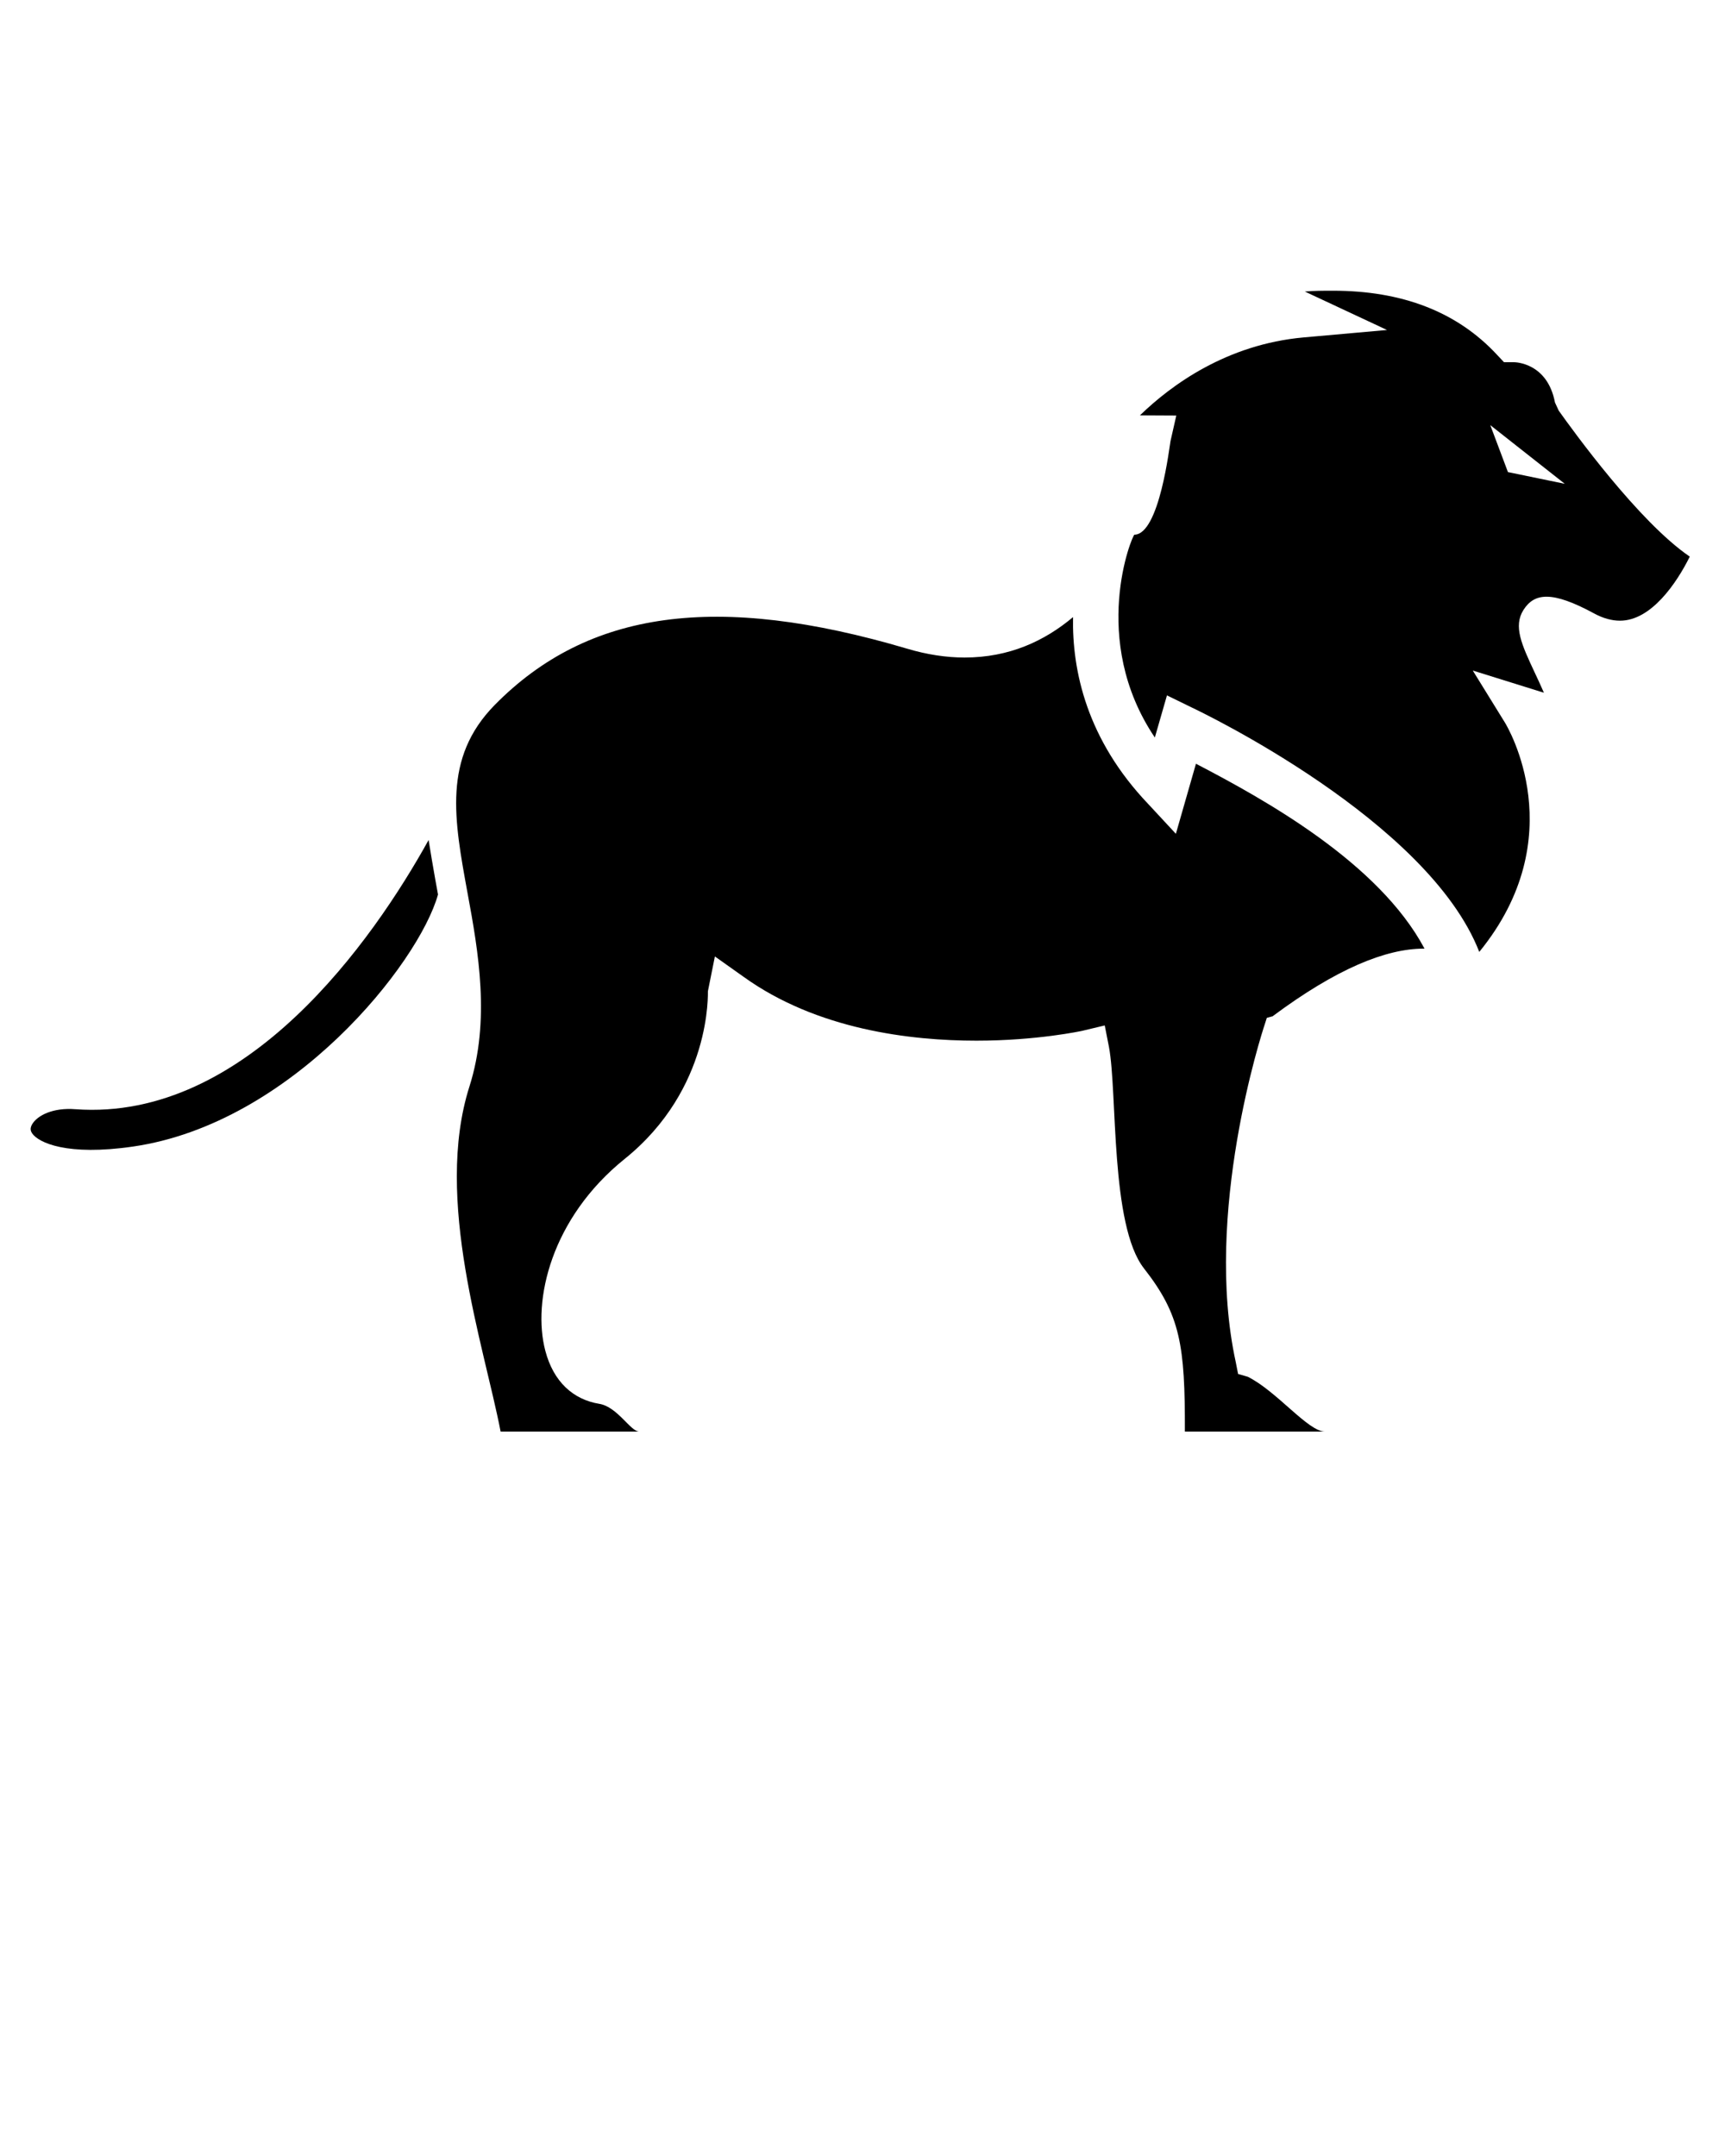 <svg xmlns="http://www.w3.org/2000/svg" xmlns:xlink="http://www.w3.org/1999/xlink" version="1.1" x="0px" y="0px" viewBox="0 0 100 125" enable-background="new 0 0 100 100" xml:space="preserve"><g><path d="M69.331,44.28l-1.164,4.062l-1.596-1.72c-3.57-3.742-4.426-7.74-4.366-10.844c-1.643,1.382-3.695,2.344-6.288,2.344   c-1.066,0-2.183-0.171-3.323-0.511c-11.025-3.263-18.5-2.242-23.917,3.264c-3.03,3.086-2.35,6.645-1.568,10.931   c0.624,3.37,1.322,7.357,0.103,11.192C25.135,69.532,28.058,78,29.021,83h8.038c-0.507,0-1.266-1.438-2.318-1.609   c-1.517-0.247-2.657-1.284-3.127-3.071c-0.772-2.914,0.34-7.698,4.598-11.128c5.063-4.077,4.817-9.665,4.826-9.72l0.405-2.019   l1.657,1.176c4.268,3.072,9.699,3.707,13.506,3.707c3.509,0,6.092-0.563,6.115-0.567l1.322-0.316l0.247,1.257   c0.494,2.672,0.065,10.317,2.025,12.826C68.432,76.238,68.702,78,68.688,83h8.121c-0.977,0-2.783-2.336-4.473-3.178l-0.563-0.163   l-0.135-0.688c-1.885-8.629,1.522-19.107,1.671-19.55l0.13-0.408l0.331-0.089c3.7-2.755,6.567-3.924,8.769-3.924   c0.014,0,0.028,0,0.042,0C79.918,50,73.272,46.333,69.331,44.28z"/><path d="M24.847,48.701c-3.211,5.803-10.56,16.322-20.464,15.61c-1.326-0.107-2.225,0.367-2.522,0.875   c-0.14,0.246-0.079,0.4,0,0.521c0.368,0.544,2.02,1.326,5.85,0.768c9.211-1.336,16.569-10.621,17.681-14.614   c-0.051-0.293-0.103-0.582-0.158-0.87C25.098,50.227,24.968,49.464,24.847,48.701z"/><path d="M90.362,23.81l-0.219-0.474C89.706,21.032,87.845,21,87.766,21h-0.577l-0.391-0.415c-2.322-2.513-5.524-3.73-9.522-3.73   c-0.568,0-1.122,0.001-1.634,0.048l4.766,2.229l-4.835,0.431c-4.454,0.4-7.666,2.75-9.49,4.519l2.108,0.011l-0.335,1.478   C67.804,25.798,67.218,31,65.756,31h0.009c-0.121,0-2.648,6.072,1.182,11.759l0.703-2.442l1.406,0.687   c0.624,0.294,13.734,6.576,16.699,14.185c5.436-6.66,1.657-13.025,1.476-13.313l-1.853-3l4.124,1.287   c-0.172-0.4-0.358-0.797-0.531-1.165c-0.758-1.62-1.256-2.69-0.651-3.64c0.619-0.968,1.625-1.131,4.086,0.205   c0.53,0.289,1.033,0.423,1.508,0.423c1.806,0,3.276-2.169,4.044-3.714C95.002,30.256,91.191,24.974,90.362,23.81z M87.417,27.371   l-1.024-2.723l4.319,3.402L87.417,27.371z"/></g></svg>
